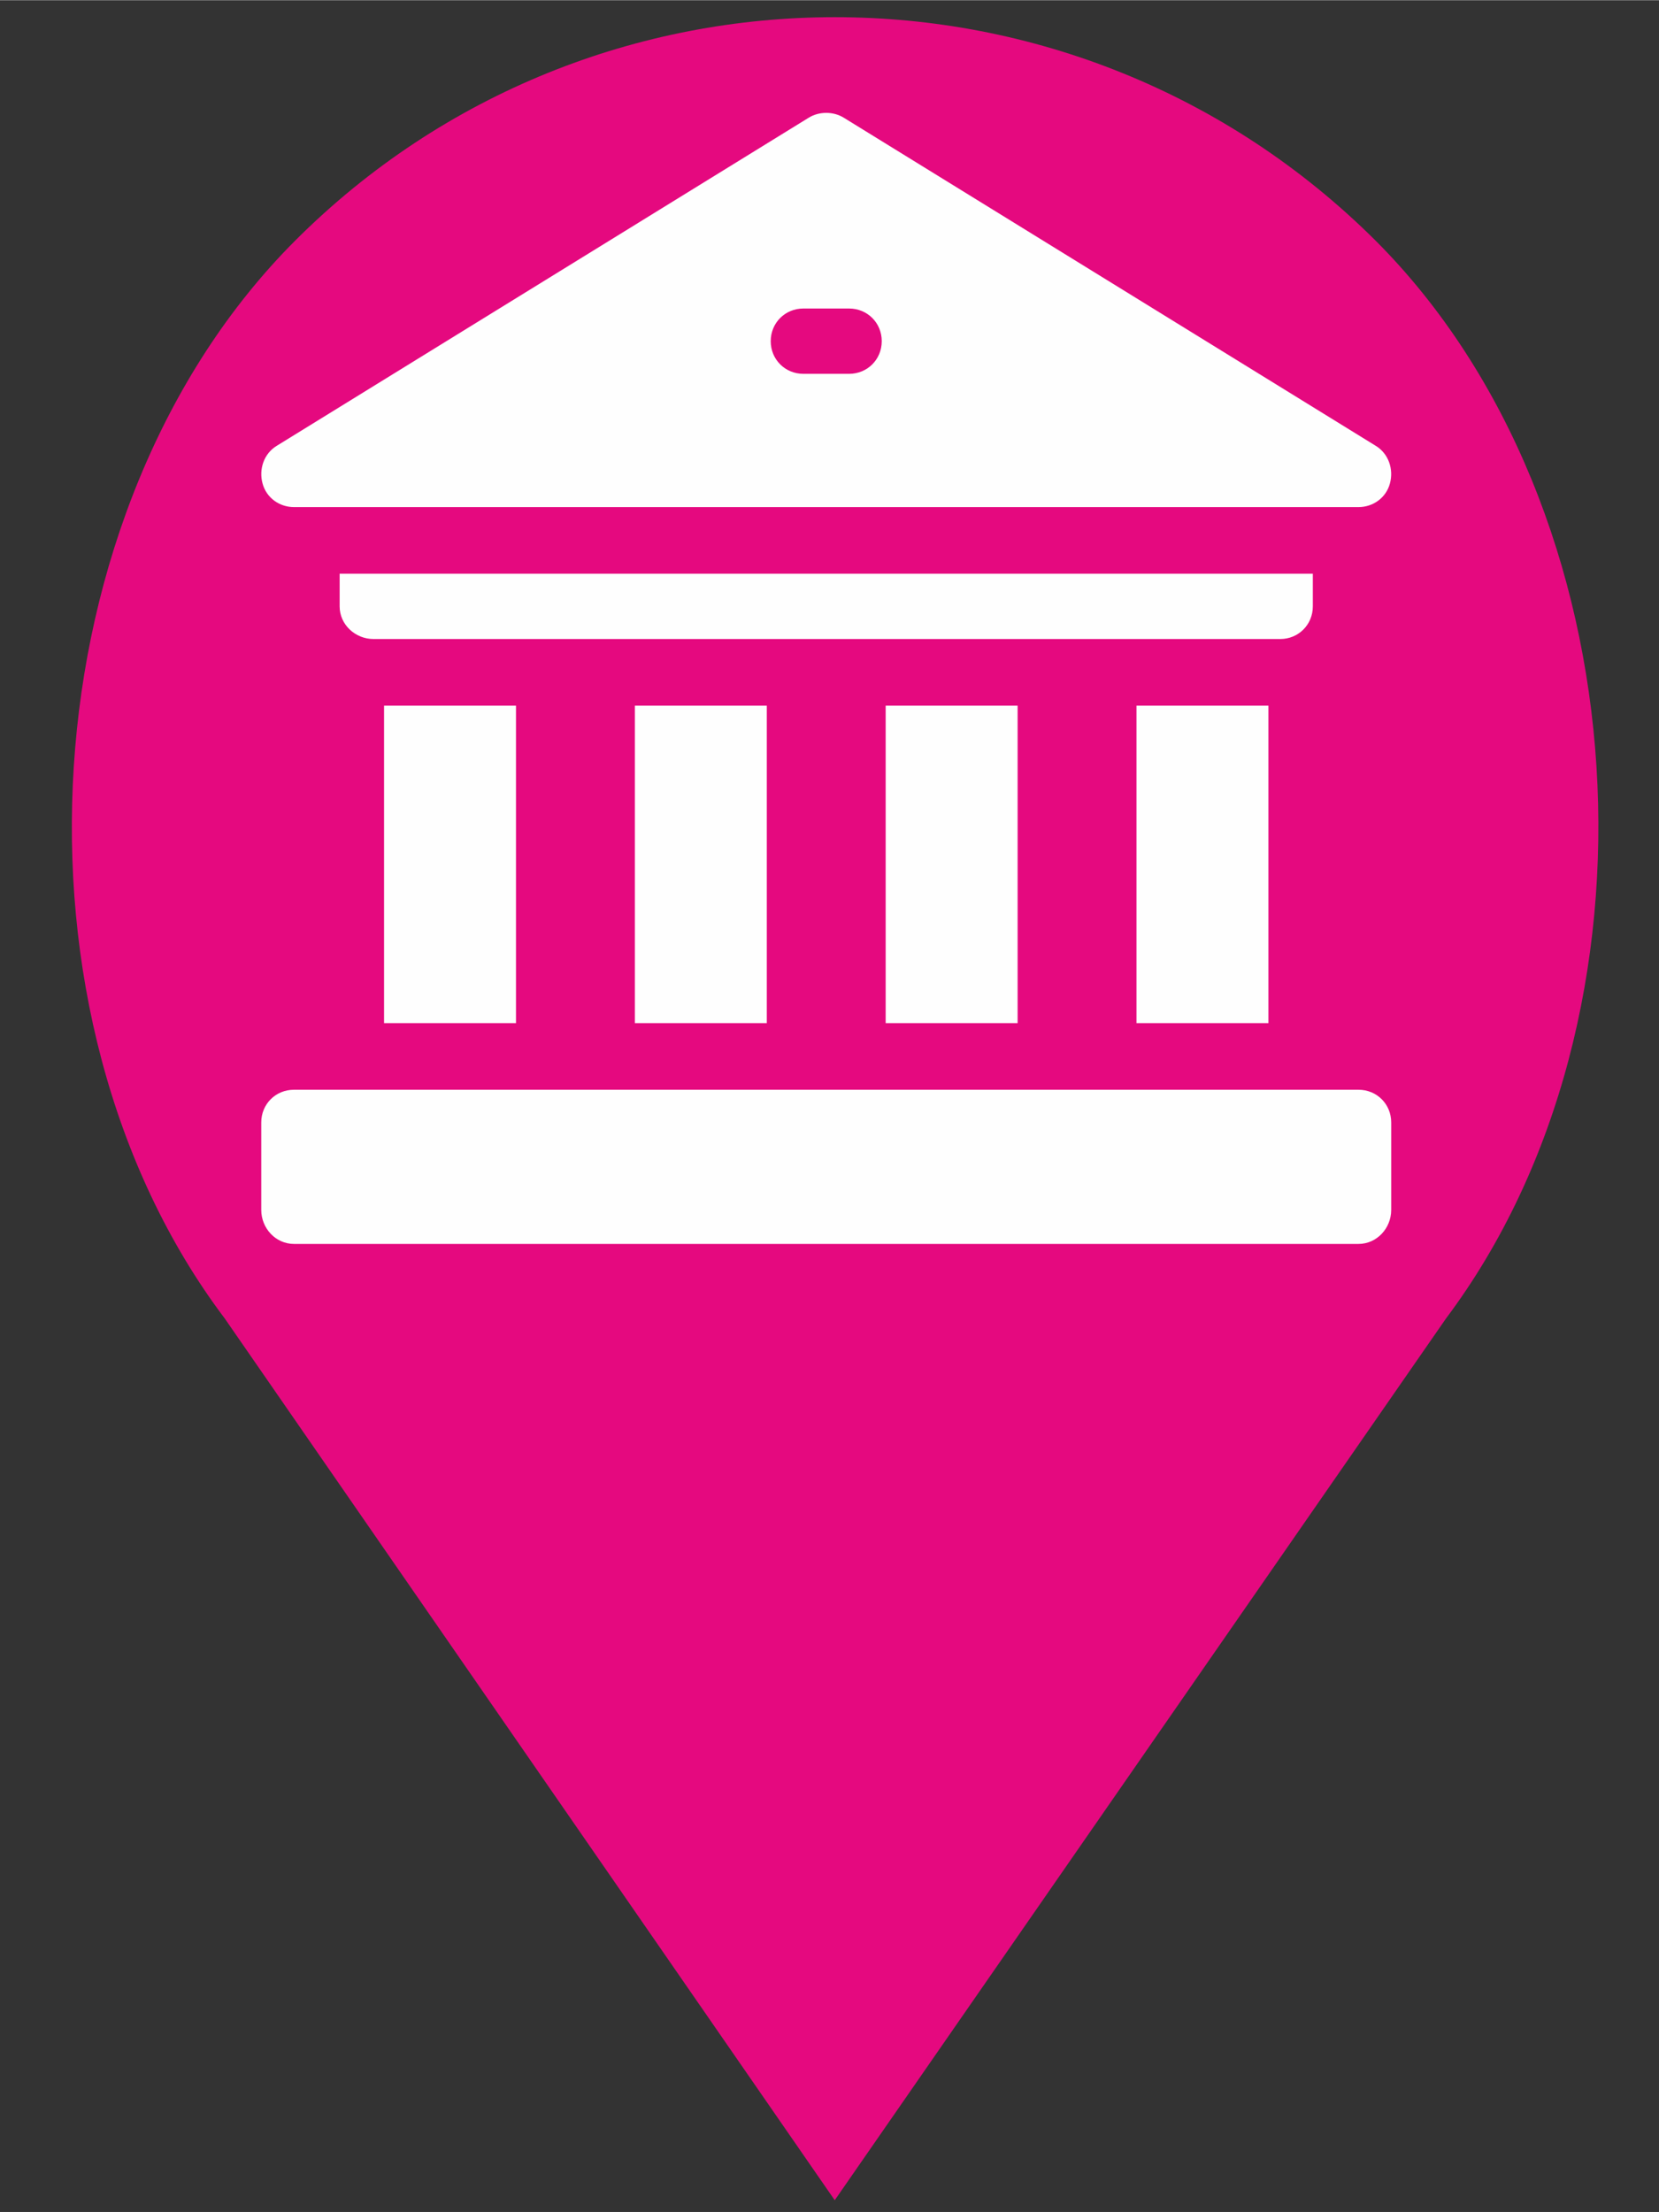 <?xml version="1.0" encoding="UTF-8"?>
<!DOCTYPE svg PUBLIC "-//W3C//DTD SVG 1.1//EN" "http://www.w3.org/Graphics/SVG/1.1/DTD/svg11.dtd">
<!-- Creator: CorelDRAW X7 -->
<svg xmlns="http://www.w3.org/2000/svg" xml:space="preserve" width="12.7mm" height="16.933mm" version="1.1" style="shape-rendering:geometricPrecision; text-rendering:geometricPrecision; image-rendering:optimizeQuality; fill-rule:evenodd; clip-rule:evenodd"
viewBox="0 0 1270 1693"
 xmlns:xlink="http://www.w3.org/1999/xlink">
 <rect x="0" y="0" width="1270" height="1693" fill="#333333" stroke="none"/>
 <defs>
  <style type="text/css">
   <![CDATA[
    .fil1 {fill:#FEFEFE}
    .fil0 {fill:#E5097F}
   ]]>
  </style>
 </defs>
 <g id="Layer_x0020_1">
  <path class="fil0" d="M1053 184l0 0c-229,-228 -599,-228 -827,0l0 0c-205,205 -229,593 -54,825l467 675 468 -675c174,-232 151,-620 -54,-825z"/>
  <g id="_83897768">
   <path class="fil1" d="M870 540l101 0 0 243 -101 0 0 -243zm0 0z"/>
   <path class="fil1" d="M678 540l101 0 0 243 -101 0 0 -243zm0 0z"/>
   <path class="fil1" d="M486 540l101 0 0 243 -101 0 0 -243zm0 0z"/>
   <path class="fil1" d="M294 540l101 0 0 243 -101 0 0 -243zm0 0z"/>
   <path class="fil1" d="M1005 464l0 -25 -745 0 0 25c0,14 12,25 26,25l694 0c14,0 25,-11 25,-25l0 0zm0 0z"/>
   <path class="fil1" d="M1040 834l-815 0c-14,0 -25,11 -25,25l0 67c0,14 11,26 25,26l815 0c14,0 25,-12 25,-26l0 -67c0,-14 -11,-25 -25,-25l0 0zm0 0z"/>
   <path class="fil1" d="M225 388l815 0c11,0 21,-7 24,-18 3,-11 -1,-23 -11,-29l-407 -251c-8,-5 -19,-5 -27,0l-407 251c-10,6 -14,18 -11,29 3,11 13,18 24,18l0 0zm390 -152l35 0c14,0 25,11 25,25 0,14 -11,25 -25,25l-35 0c-14,0 -25,-11 -25,-25 0,-14 11,-25 25,-25l0 0zm0 0z"/>
  </g>
 </g>
</svg>

